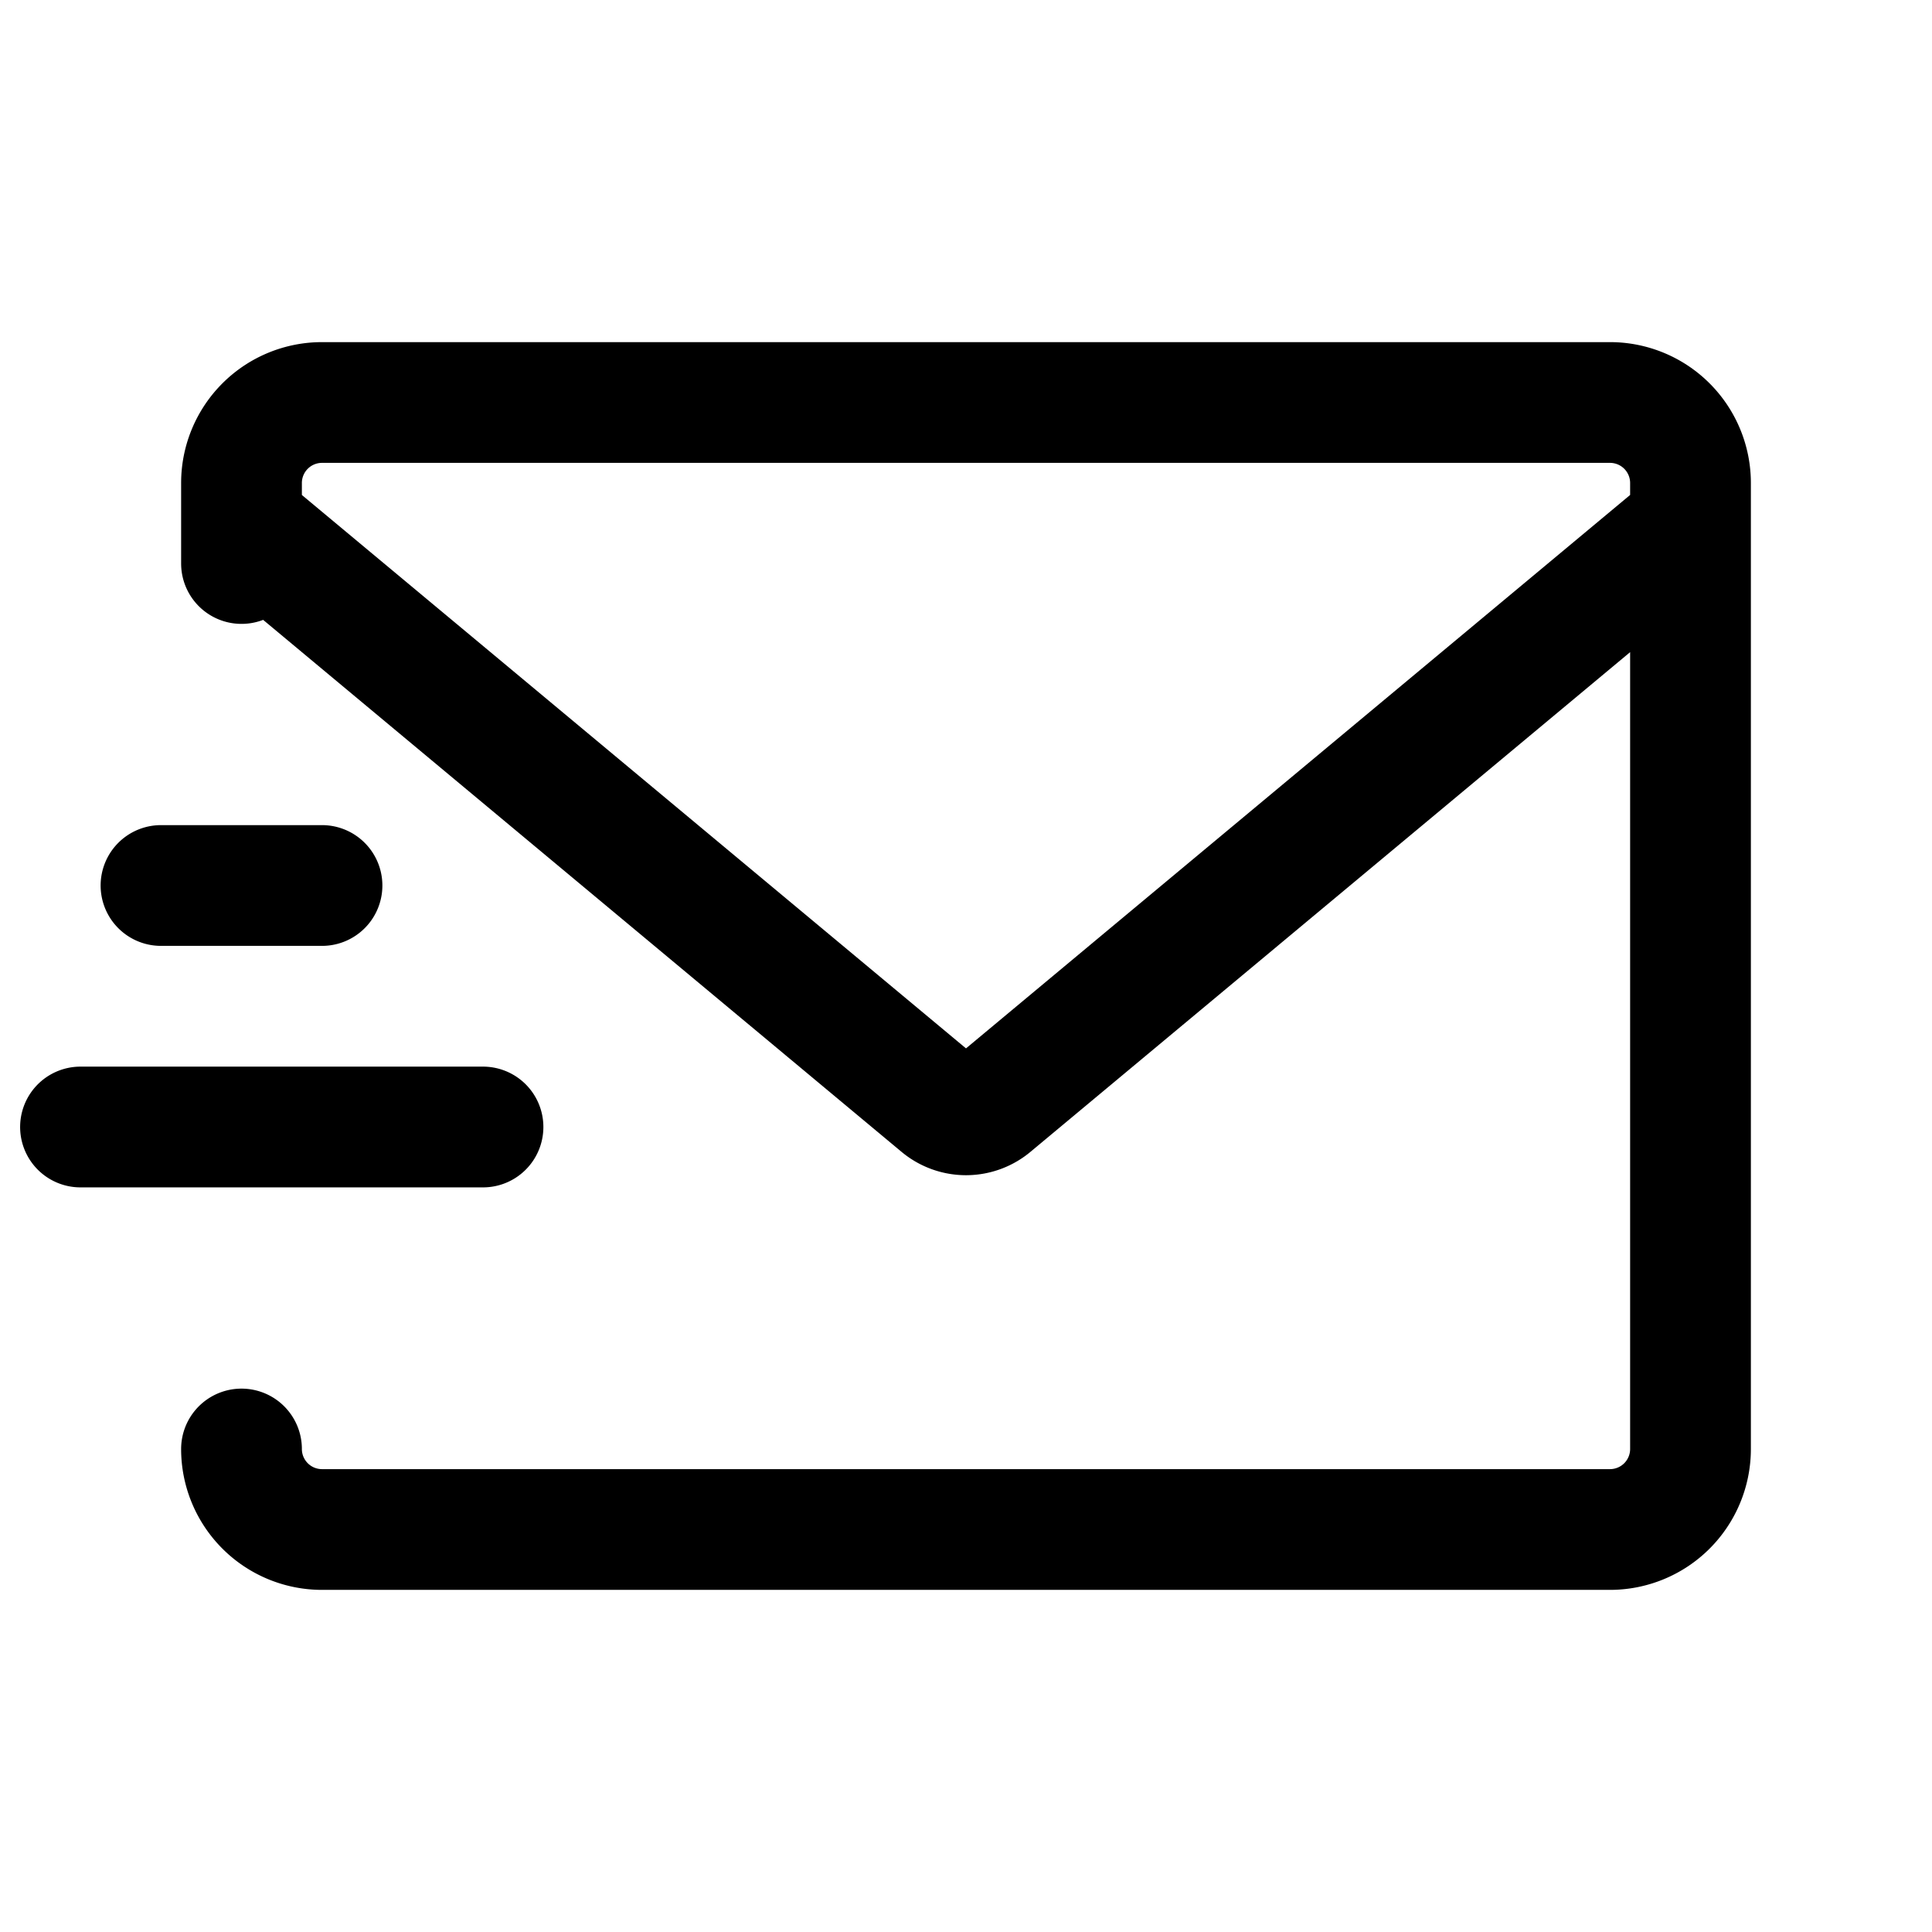 <svg xmlns="http://www.w3.org/2000/svg" width="24" height="24" fill="none" viewBox="0 0 24 24">
    <path stroke="currentColor" stroke-linecap="round" stroke-width="1.5" d="m3 6.5 8.68 7.233a.5.5 0 0 0 .64 0L21 6.5M2 11h2m-3 3h5M3 7V6a1 1 0 0 1 1-1h16a1 1 0 0 1 1 1v12a1 1 0 0 1-1 1H4a1 1 0 0 1-1-1v0"/>
</svg>